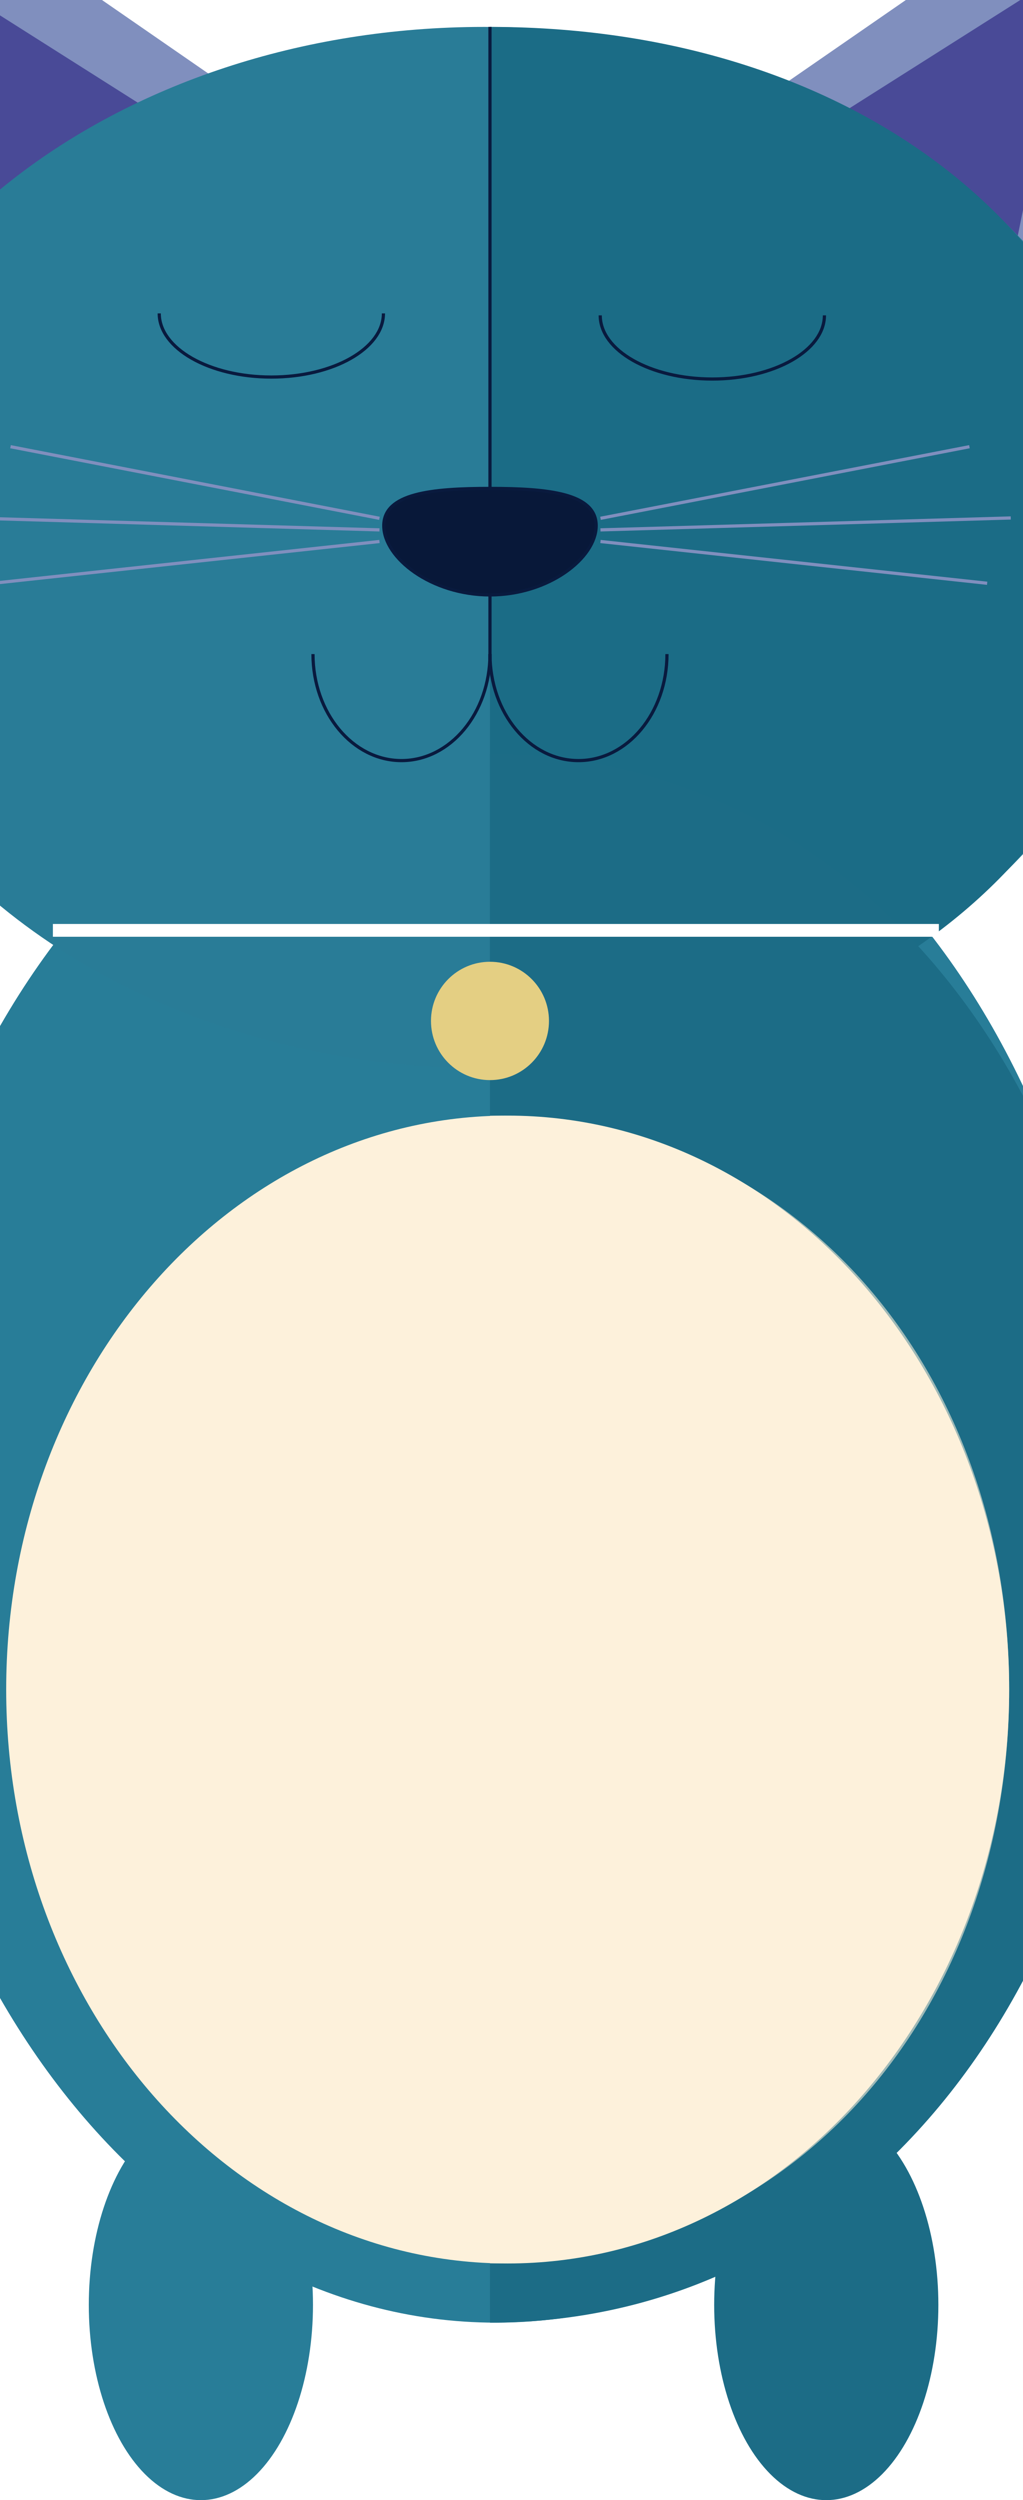 <svg id="fractal-background" viewBox="0 0 320 782" xmlns="http://www.w3.org/2000/svg"><title>kitty-GIF</title><defs><filter x="-50%" y="-50%" width="200%" height="200%" filterUnits="objectBoundingBox" id="filter-1"><feOffset dy="1" in="SourceAlpha" result="shadowOffsetOuter1"/><feGaussianBlur stdDeviation="1.5" in="shadowOffsetOuter1" result="shadowBlurOuter1"/><feColorMatrix values="0 0 0 0 0   0 0 0 0 0   0 0 0 0 0  0 0 0 0.133 0" in="shadowBlurOuter1" result="shadowMatrixOuter1"/><feOffset dy="2" in="SourceAlpha" result="shadowOffsetOuter2"/><feGaussianBlur stdDeviation="1" in="shadowOffsetOuter2" result="shadowBlurOuter2"/><feColorMatrix values="0 0 0 0 0   0 0 0 0 0   0 0 0 0 0  0 0 0 0.14 0" in="shadowBlurOuter2" result="shadowMatrixOuter2"/><feMerge><feMergeNode in="shadowMatrixOuter1"/><feMergeNode in="shadowMatrixOuter2"/><feMergeNode in="SourceGraphic"/></feMerge></filter></defs><g id="kitty-gif" fill="none" fill-rule="evenodd"><g id="Mobile-Portrait"><path d="M-2.223 367.274l333.326 5.188-11.995 585.547-7.385 360.509s13.601-136.295-55.024-170.986c-53.975-27.285-102.588 102.234-217.333 17.21-69.117-51.214-48.09-138.481-48.09-138.481L-2.223 367.274z" id="Rectangle-2" fill="#FFFFFE" filter="url(#filter-1)" transform="rotate(1 -96426.674 0)"/><g id="KITTY-gif" transform="translate(-58 -62)"><path d="M.282.04L131.769 90.947 29.616 157.472.282.04zM420.266 7.443l-131.487 90.906 102.153 66.525 29.334-157.431z" id="Triangle-1" fill="#808FBE"/><ellipse id="Oval-14" fill="#287D98" cx="120.838" cy="782.928" rx="35.065" ry="61.072"/><ellipse id="Oval-14" fill="#1C6C86" cx="316.462" cy="782.928" rx="35.065" ry="61.072"/><path d="M213.113 788.48c107.021 0 193.778-113.515 193.778-253.543 0-140.028-86.757-253.543-193.778-253.543-53.292 0-101.56 28.148-136.592 73.7-35.32 45.926-57.186 109.543-57.186 179.843 0 140.028 86.757 253.543 193.778 253.543z" id="Oval-3" fill="#287D98"/><path d="M34.115 51.672l84.575 53.592L52.983 144.483 34.115 51.672zM393.457 51.672l-84.575 53.592 65.706 39.219 18.868-92.811z" id="Triangle-1" fill="#494A97"/><path d="M114.681 378.398c28.428 11.341 60.628 17.738 94.741 17.738 115.175 0 208.542-72.915 208.542-162.86 0-89.945-93.368-162.86-208.542-162.86C94.247 70.416.88 143.331.88 233.276c0 63.304 46.25 118.173 113.801 145.122z" id="Oval-2" fill="#297C97"/><path d="M211.268 396.136c120.256 0 202.979-72.915 202.979-162.86 0-89.945-82.723-162.86-202.979-162.86" id="Oval-2" fill="#1B6C86"/><path d="M211.268 788.48c118.085 0 199.315-109.839 199.315-245.332 0-135.493-81.23-245.332-199.315-245.332" id="Oval-2" fill="#1C6C86"/><path d="M211.268 70.416v198.023" id="Path-2" stroke="#091A3E"/><g id="moustache" stroke="#808FBE" stroke-linecap="square"><path d="M246.332 224.022l114.421-22.208M246.332 227.724l127.34-3.701M246.332 231.425l119.958 12.955" id="Line"/><g id="Line-+-Line-+-Line"><path d="M176.203 224.022l-114.421-22.208M176.203 227.724l-127.34-3.701M176.203 231.425l-119.958 12.955" id="Line"/></g></g><g id="collar" transform="translate(74 351)"><path d="M2.546 2h273.135" id="Line" stroke="#FFF" stroke-width="4" stroke-linecap="square"/><ellipse id="Oval-12" fill="#E4CF83" cx="137.268" cy="30.33" rx="18.455" ry="18.507"/></g><path d="M211.268 214.769c-18.346 0-33.219 1.54-33.219 11.659 0 10.119 14.873 21.653 33.219 21.653 18.346 0 33.219-11.534 33.219-21.653 0-10.119-14.873-11.659-33.219-11.659z" id="Oval-4" stroke="#091A3E" fill="#081839"/><path d="M266.633 266.588c0 18.398-12.394 33.312-27.683 33.312-15.289 0-27.683-14.914-27.683-33.312" id="Oval-5" stroke="#091A3E"/><path d="M211.268 266.588c0 18.398-12.394 33.312-27.683 33.312s-27.683-14.914-27.683-33.312" id="Oval-5" stroke="#091A3E"/><path d="M216.804 769.973c86.636 0 156.868-80.372 156.868-179.516s-70.232-179.516-156.868-179.516c-43.141 0-82.215 19.929-110.574 52.182-28.592 32.517-46.294 77.56-46.294 127.334 0 99.144 70.232 179.516 156.868 179.516z" id="Oval-3" fill="#FDF1DB"/><path d="M211.268 769.973c96.218 0 162.405-80.372 162.405-179.516s-66.187-179.516-162.405-179.516" id="Oval-2" opacity=".581" fill="#FDF1DB"/><path d="M315.884 160.64c0 10.997-15.699 19.912-35.065 19.912s-35.065-8.915-35.065-19.912M177.937 160.022c0 10.997-15.699 19.912-35.065 19.912-19.366 0-35.065-8.915-35.065-19.912" id="Oval-5" stroke="#091A3E"/></g></g></g></svg>

